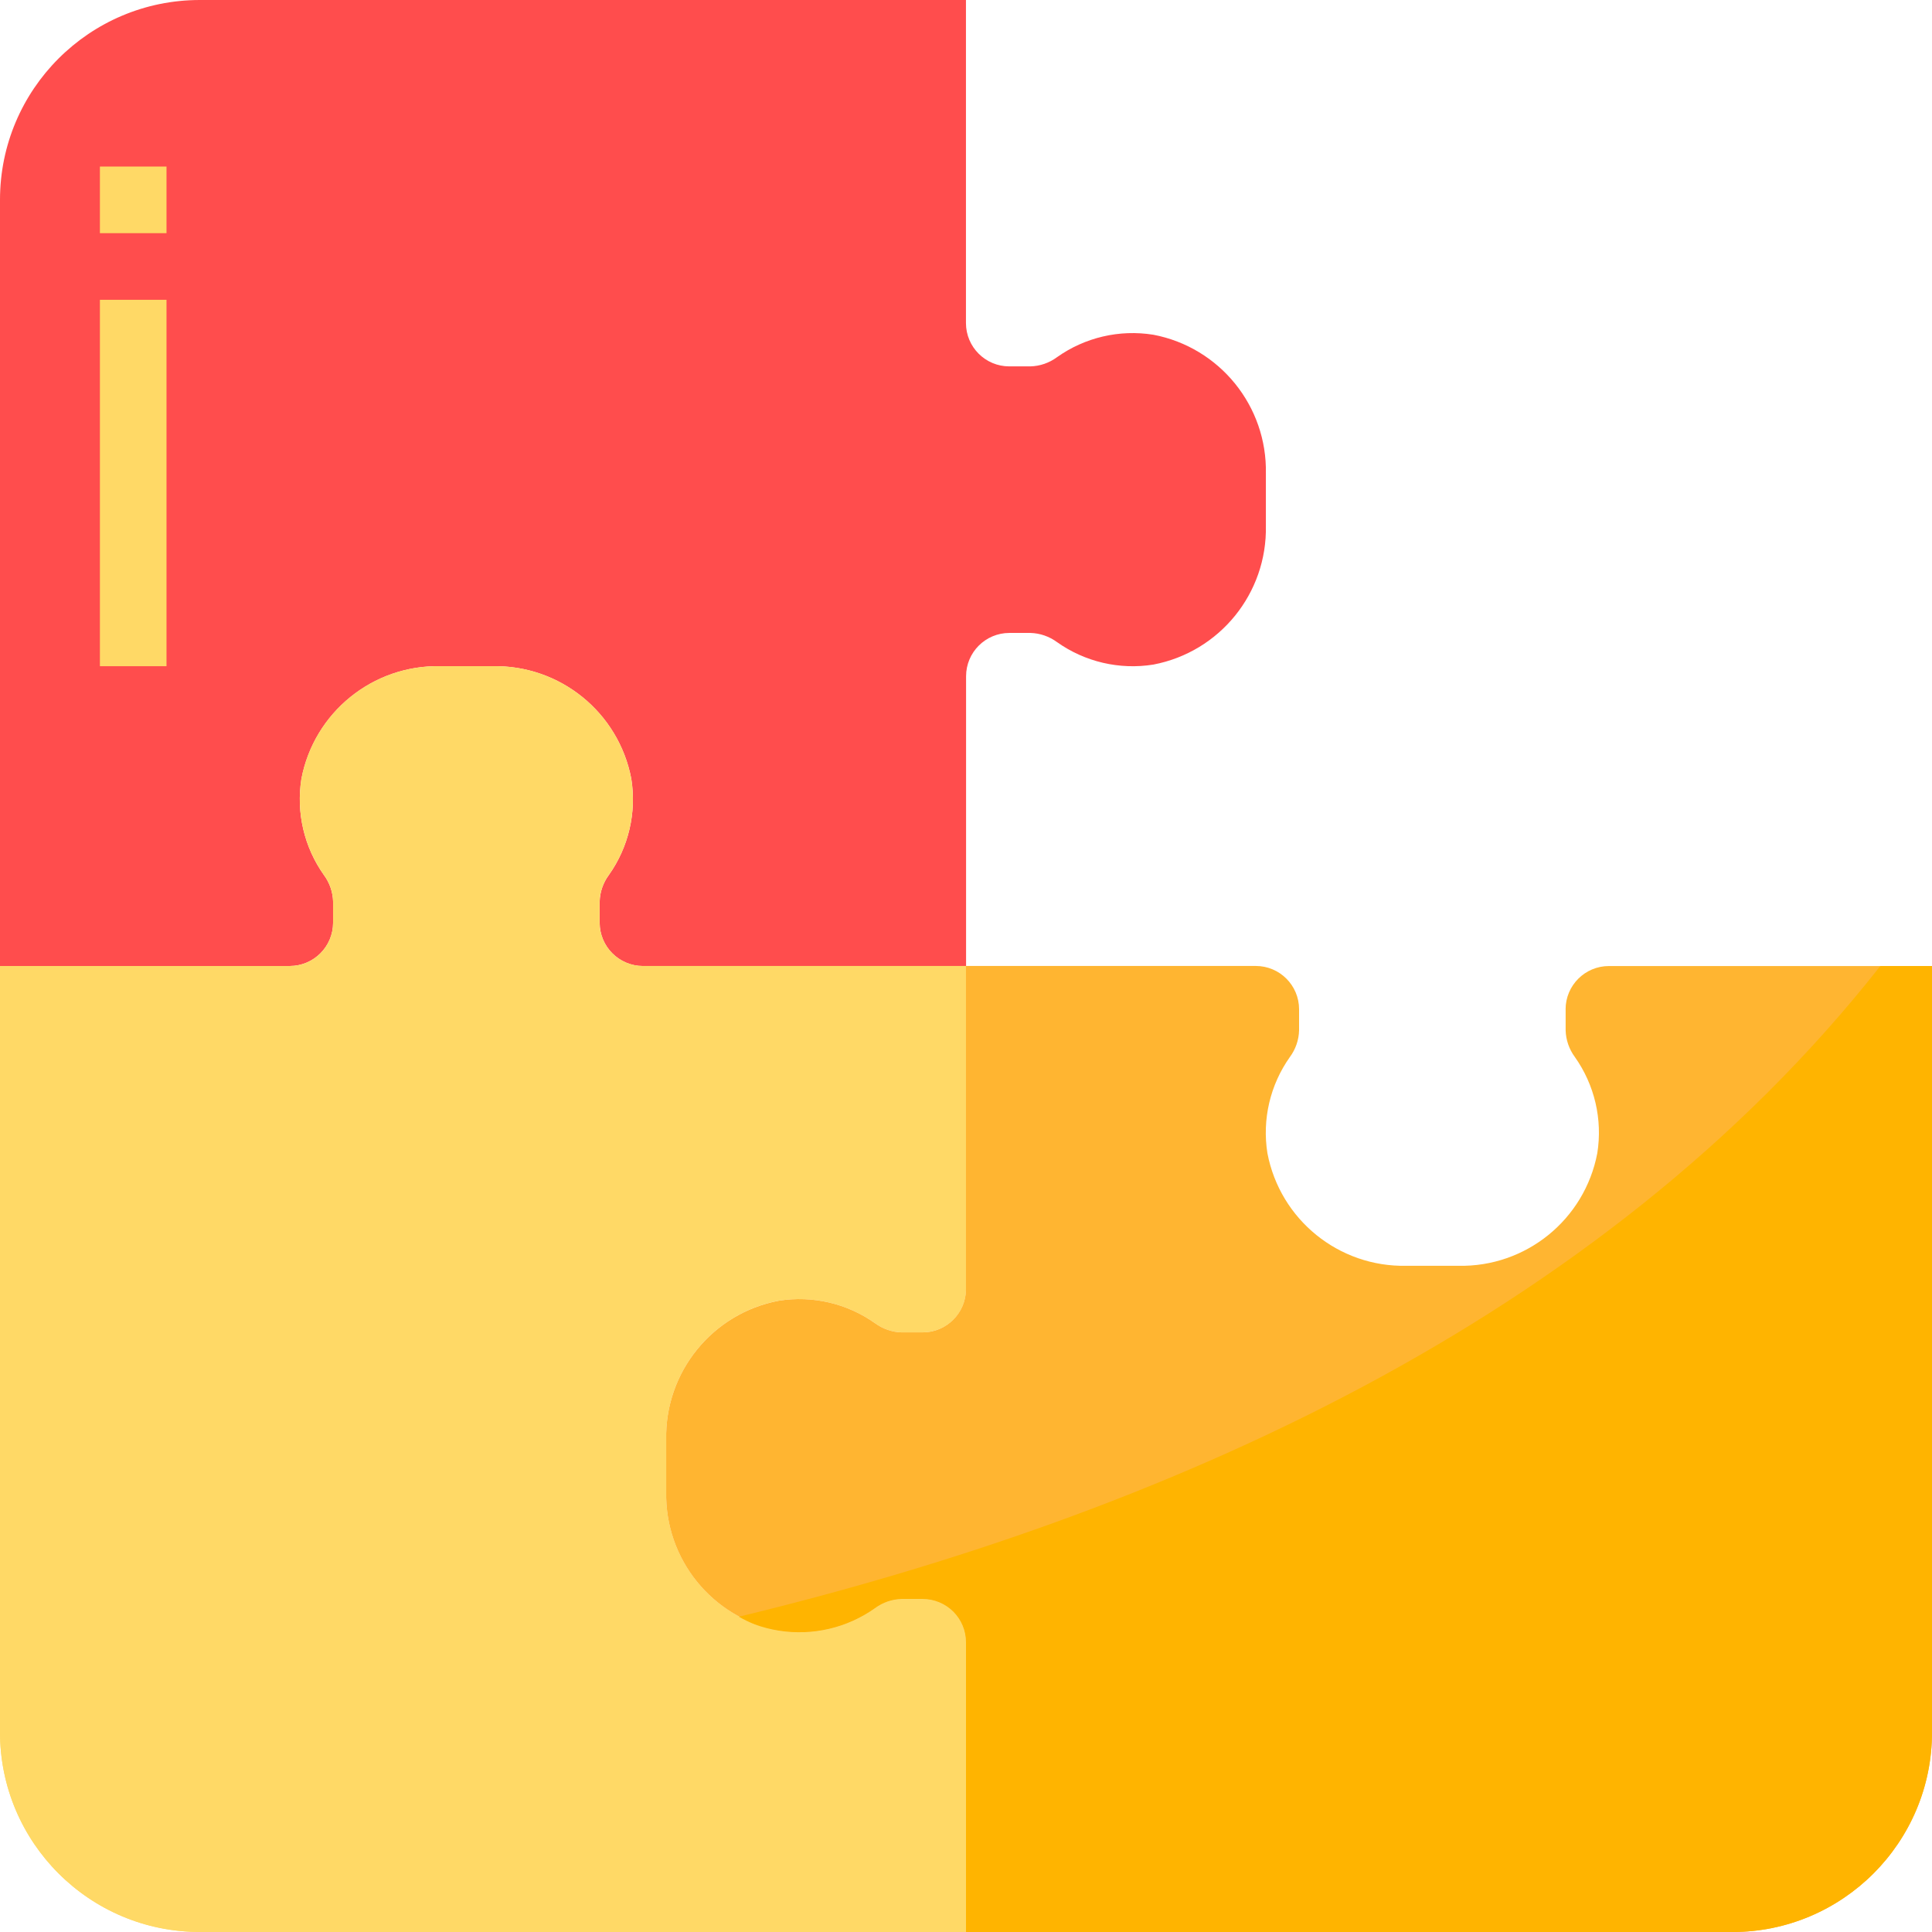<svg width="97" height="97" viewBox="0 0 97 97" fill="none" xmlns="http://www.w3.org/2000/svg">
<g clip-path="url(#clip0_356_18711)">
<path d="M57.903 16.806C56.206 16.534 54.471 16.939 53.07 17.933C52.681 18.221 52.215 18.382 51.732 18.395H50.672C49.472 18.395 48.498 17.42 48.498 16.22V0H10.034C4.493 0 0 4.493 0 10.034V48.5H14.55C15.75 48.5 16.724 47.526 16.724 46.326V45.27C16.712 44.787 16.549 44.321 16.262 43.932C15.269 42.532 14.866 40.801 15.133 39.105C15.769 35.767 18.721 33.375 22.12 33.448H24.72C28.113 33.377 31.059 35.765 31.696 39.097C31.968 40.794 31.563 42.529 30.57 43.93C30.281 44.319 30.12 44.785 30.108 45.268V46.328C30.108 47.528 31.082 48.502 32.282 48.502H48.504V33.952C48.504 32.752 49.478 31.778 50.678 31.778H51.734C52.217 31.791 52.683 31.954 53.072 32.24C54.473 33.233 56.208 33.639 57.905 33.367C61.24 32.731 63.627 29.784 63.556 26.391V23.782C63.627 20.389 61.24 17.443 57.907 16.806H57.903Z" fill="#FF4D4D"/>
<path d="M39.097 65.305C40.794 65.034 42.529 65.439 43.93 66.432C44.319 66.721 44.785 66.882 45.268 66.894H46.328C47.528 66.894 48.502 65.92 48.502 64.72V48.498H32.28C31.08 48.498 30.105 47.523 30.105 46.324V45.268C30.118 44.785 30.281 44.319 30.567 43.93C31.561 42.529 31.966 40.794 31.694 39.097C31.059 35.762 28.111 33.375 24.718 33.446H22.118C18.721 33.373 15.767 35.762 15.131 39.101C14.864 40.796 15.269 42.527 16.26 43.928C16.549 44.317 16.709 44.783 16.722 45.266V46.326C16.722 47.526 15.748 48.5 14.548 48.5H0V86.965C0 92.507 4.493 97 10.034 97H48.5V82.45C48.5 81.25 47.526 80.276 46.326 80.276H45.27C44.787 80.288 44.321 80.451 43.932 80.738C42.532 81.731 40.796 82.136 39.099 81.864C35.765 81.229 33.377 78.281 33.448 74.888V72.279C33.377 68.886 35.765 65.941 39.097 65.303V65.305Z" fill="#FFD966"/>
<path d="M78.606 50.674V51.73C78.619 52.213 78.782 52.679 79.068 53.068C80.061 54.469 80.467 56.204 80.195 57.901C79.559 61.236 76.612 63.623 73.219 63.552H70.61C67.217 63.623 64.272 61.236 63.634 57.903C63.362 56.206 63.768 54.471 64.761 53.07C65.049 52.681 65.21 52.215 65.223 51.732V50.672C65.223 49.472 64.249 48.498 63.049 48.498H48.499V64.721C48.499 65.92 47.524 66.895 46.324 66.895H45.269C44.786 66.882 44.32 66.719 43.931 66.433C42.53 65.44 40.795 65.034 39.097 65.306C35.763 65.941 33.376 68.889 33.447 72.282V74.891C33.376 78.284 35.763 81.229 39.095 81.867C40.793 82.139 42.528 81.733 43.929 80.74C44.318 80.452 44.784 80.291 45.267 80.278H46.327C47.526 80.278 48.501 81.252 48.501 82.452V97.002H86.966C92.508 97.002 97.001 92.51 97.001 86.968V48.502H80.778C79.578 48.502 78.604 49.476 78.604 50.676L78.606 50.674Z" fill="#FFB531"/>
<path d="M5.016 8.362H8.36V11.707H5.016V8.362Z" fill="#FFD966"/>
<path d="M5.016 15.052H8.36V33.448H5.016V15.052Z" fill="#FFD966"/>
<path d="M46.326 80.276H45.272C44.789 80.288 44.323 80.451 43.934 80.738C42.534 81.731 40.798 82.136 39.101 81.865C38.693 81.802 38.292 81.697 37.903 81.555C37.627 81.444 37.358 81.315 37.098 81.166C24.915 84.032 12.499 85.799 0 86.439V86.961C0 92.503 4.493 96.996 10.034 96.996H48.5V82.446C48.5 81.246 47.526 80.272 46.326 80.272V80.276Z" fill="#FFD966"/>
<path d="M37.094 81.168C37.351 81.317 37.621 81.446 37.899 81.557C38.287 81.699 38.687 81.804 39.096 81.867C40.794 82.138 42.529 81.733 43.93 80.74C44.319 80.451 44.785 80.29 45.268 80.278H46.321C46.9 80.278 47.452 80.506 47.862 80.913C48.272 81.321 48.5 81.875 48.5 82.452V97.002H86.965C92.507 97.002 97 92.509 97 86.968V48.502H94.405C80.288 66.436 58.221 76.059 37.096 81.171L37.094 81.168Z" fill="#FFB400"/>
</g>
<defs>
<clipPath id="clip0_356_18711">
<rect width="97" height="97" fill="white"/>
</clipPath>
</defs>
</svg>
